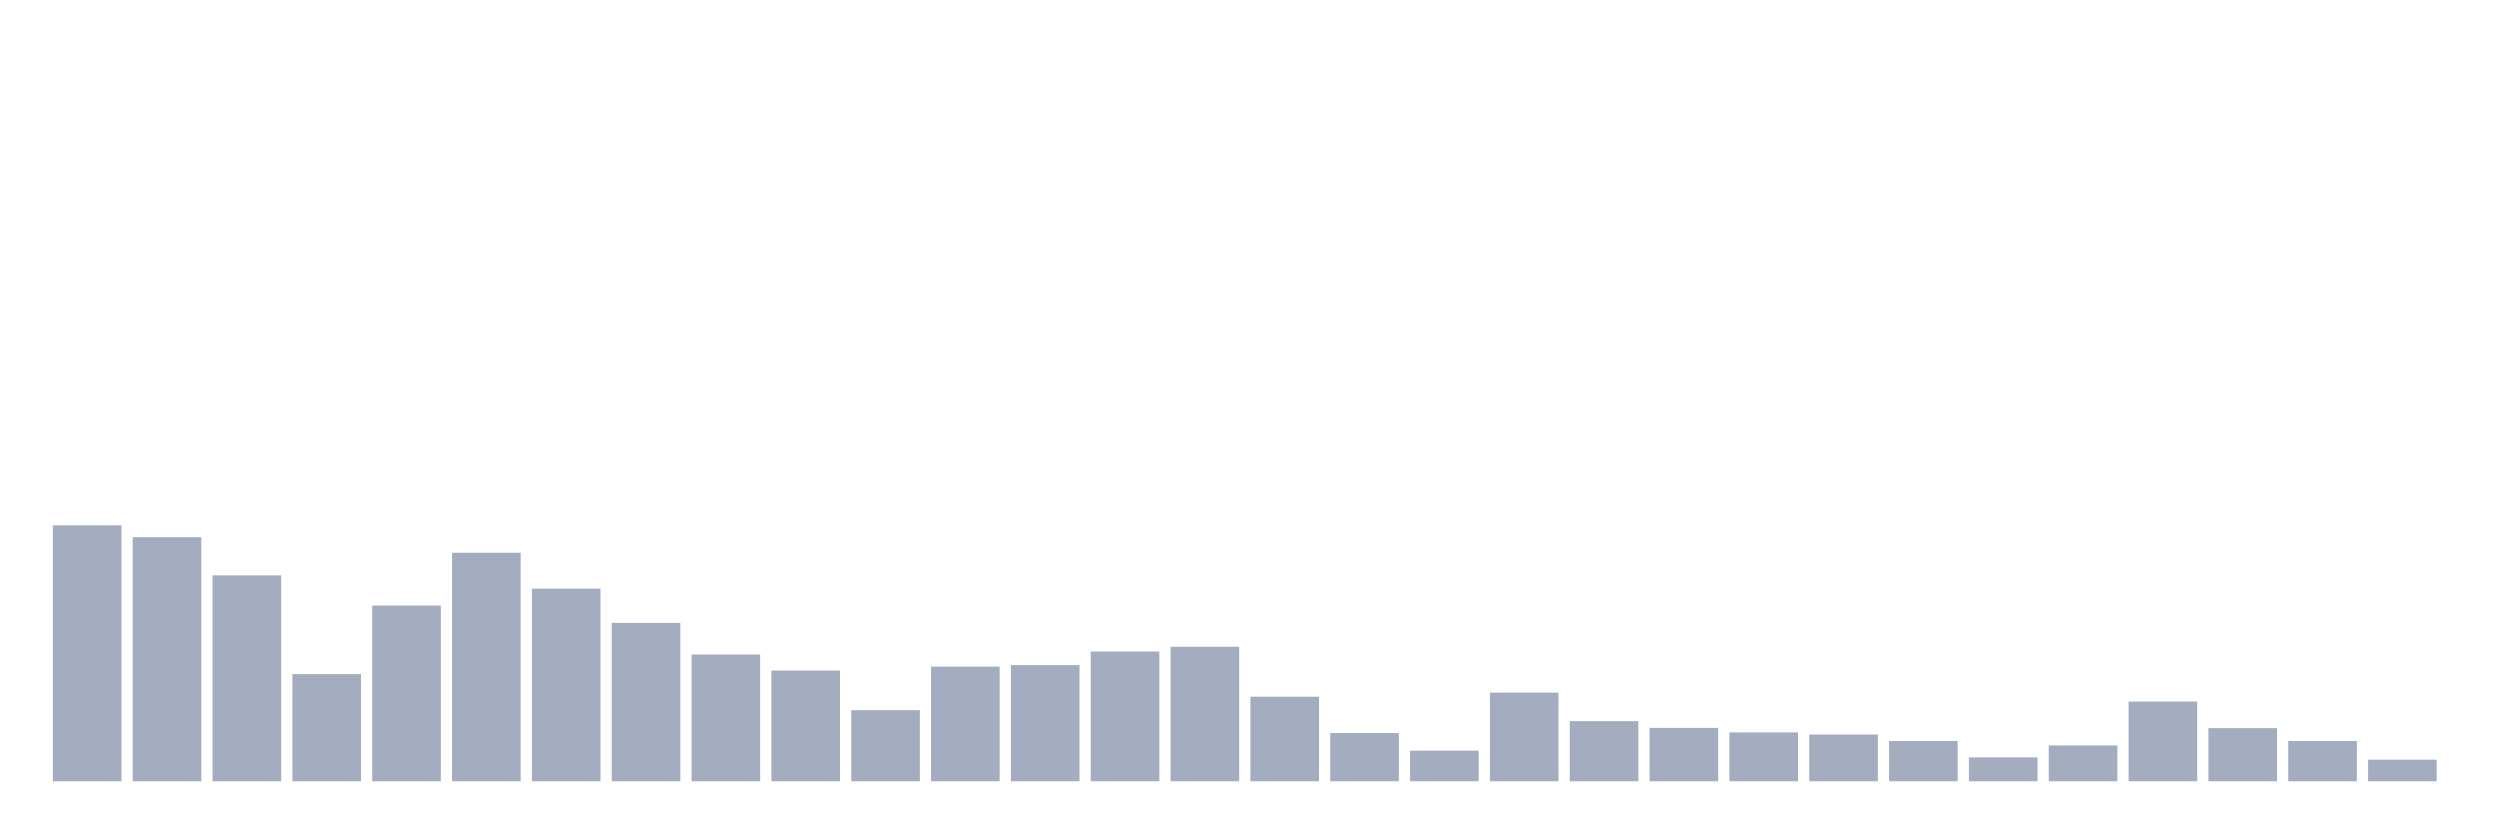<svg xmlns="http://www.w3.org/2000/svg" viewBox="0 0 480 160"><g transform="translate(10,10)"><rect class="bar" x="0.153" width="13.175" y="90.859" height="49.141" fill="rgb(164,173,192)"></rect><rect class="bar" x="15.482" width="13.175" y="93.136" height="46.864" fill="rgb(164,173,192)"></rect><rect class="bar" x="30.81" width="13.175" y="100.468" height="39.532" fill="rgb(164,173,192)"></rect><rect class="bar" x="46.138" width="13.175" y="119.43" height="20.57" fill="rgb(164,173,192)"></rect><rect class="bar" x="61.466" width="13.175" y="106.268" height="33.732" fill="rgb(164,173,192)"></rect><rect class="bar" x="76.794" width="13.175" y="96.127" height="43.873" fill="rgb(164,173,192)"></rect><rect class="bar" x="92.123" width="13.175" y="103.019" height="36.981" fill="rgb(164,173,192)"></rect><rect class="bar" x="107.451" width="13.175" y="109.592" height="30.408" fill="rgb(164,173,192)"></rect><rect class="bar" x="122.779" width="13.175" y="115.665" height="24.335" fill="rgb(164,173,192)"></rect><rect class="bar" x="138.107" width="13.175" y="118.746" height="21.254" fill="rgb(164,173,192)"></rect><rect class="bar" x="153.436" width="13.175" y="126.352" height="13.648" fill="rgb(164,173,192)"></rect><rect class="bar" x="168.764" width="13.175" y="117.987" height="22.013" fill="rgb(164,173,192)"></rect><rect class="bar" x="184.092" width="13.175" y="117.699" height="22.301" fill="rgb(164,173,192)"></rect><rect class="bar" x="199.42" width="13.175" y="115.088" height="24.912" fill="rgb(164,173,192)"></rect><rect class="bar" x="214.748" width="13.175" y="114.177" height="25.823" fill="rgb(164,173,192)"></rect><rect class="bar" x="230.077" width="13.175" y="123.771" height="16.229" fill="rgb(164,173,192)"></rect><rect class="bar" x="245.405" width="13.175" y="130.74" height="9.26" fill="rgb(164,173,192)"></rect><rect class="bar" x="260.733" width="13.175" y="134.125" height="5.875" fill="rgb(164,173,192)"></rect><rect class="bar" x="276.061" width="13.175" y="122.982" height="17.018" fill="rgb(164,173,192)"></rect><rect class="bar" x="291.39" width="13.175" y="128.462" height="11.538" fill="rgb(164,173,192)"></rect><rect class="bar" x="306.718" width="13.175" y="129.753" height="10.247" fill="rgb(164,173,192)"></rect><rect class="bar" x="322.046" width="13.175" y="130.618" height="9.382" fill="rgb(164,173,192)"></rect><rect class="bar" x="337.374" width="13.175" y="131.028" height="8.972" fill="rgb(164,173,192)"></rect><rect class="bar" x="352.702" width="13.175" y="132.273" height="7.727" fill="rgb(164,173,192)"></rect><rect class="bar" x="368.031" width="13.175" y="135.415" height="4.585" fill="rgb(164,173,192)"></rect><rect class="bar" x="383.359" width="13.175" y="133.123" height="6.877" fill="rgb(164,173,192)"></rect><rect class="bar" x="398.687" width="13.175" y="124.697" height="15.303" fill="rgb(164,173,192)"></rect><rect class="bar" x="414.015" width="13.175" y="129.798" height="10.202" fill="rgb(164,173,192)"></rect><rect class="bar" x="429.344" width="13.175" y="132.273" height="7.727" fill="rgb(164,173,192)"></rect><rect class="bar" x="444.672" width="13.175" y="135.856" height="4.144" fill="rgb(164,173,192)"></rect></g></svg>